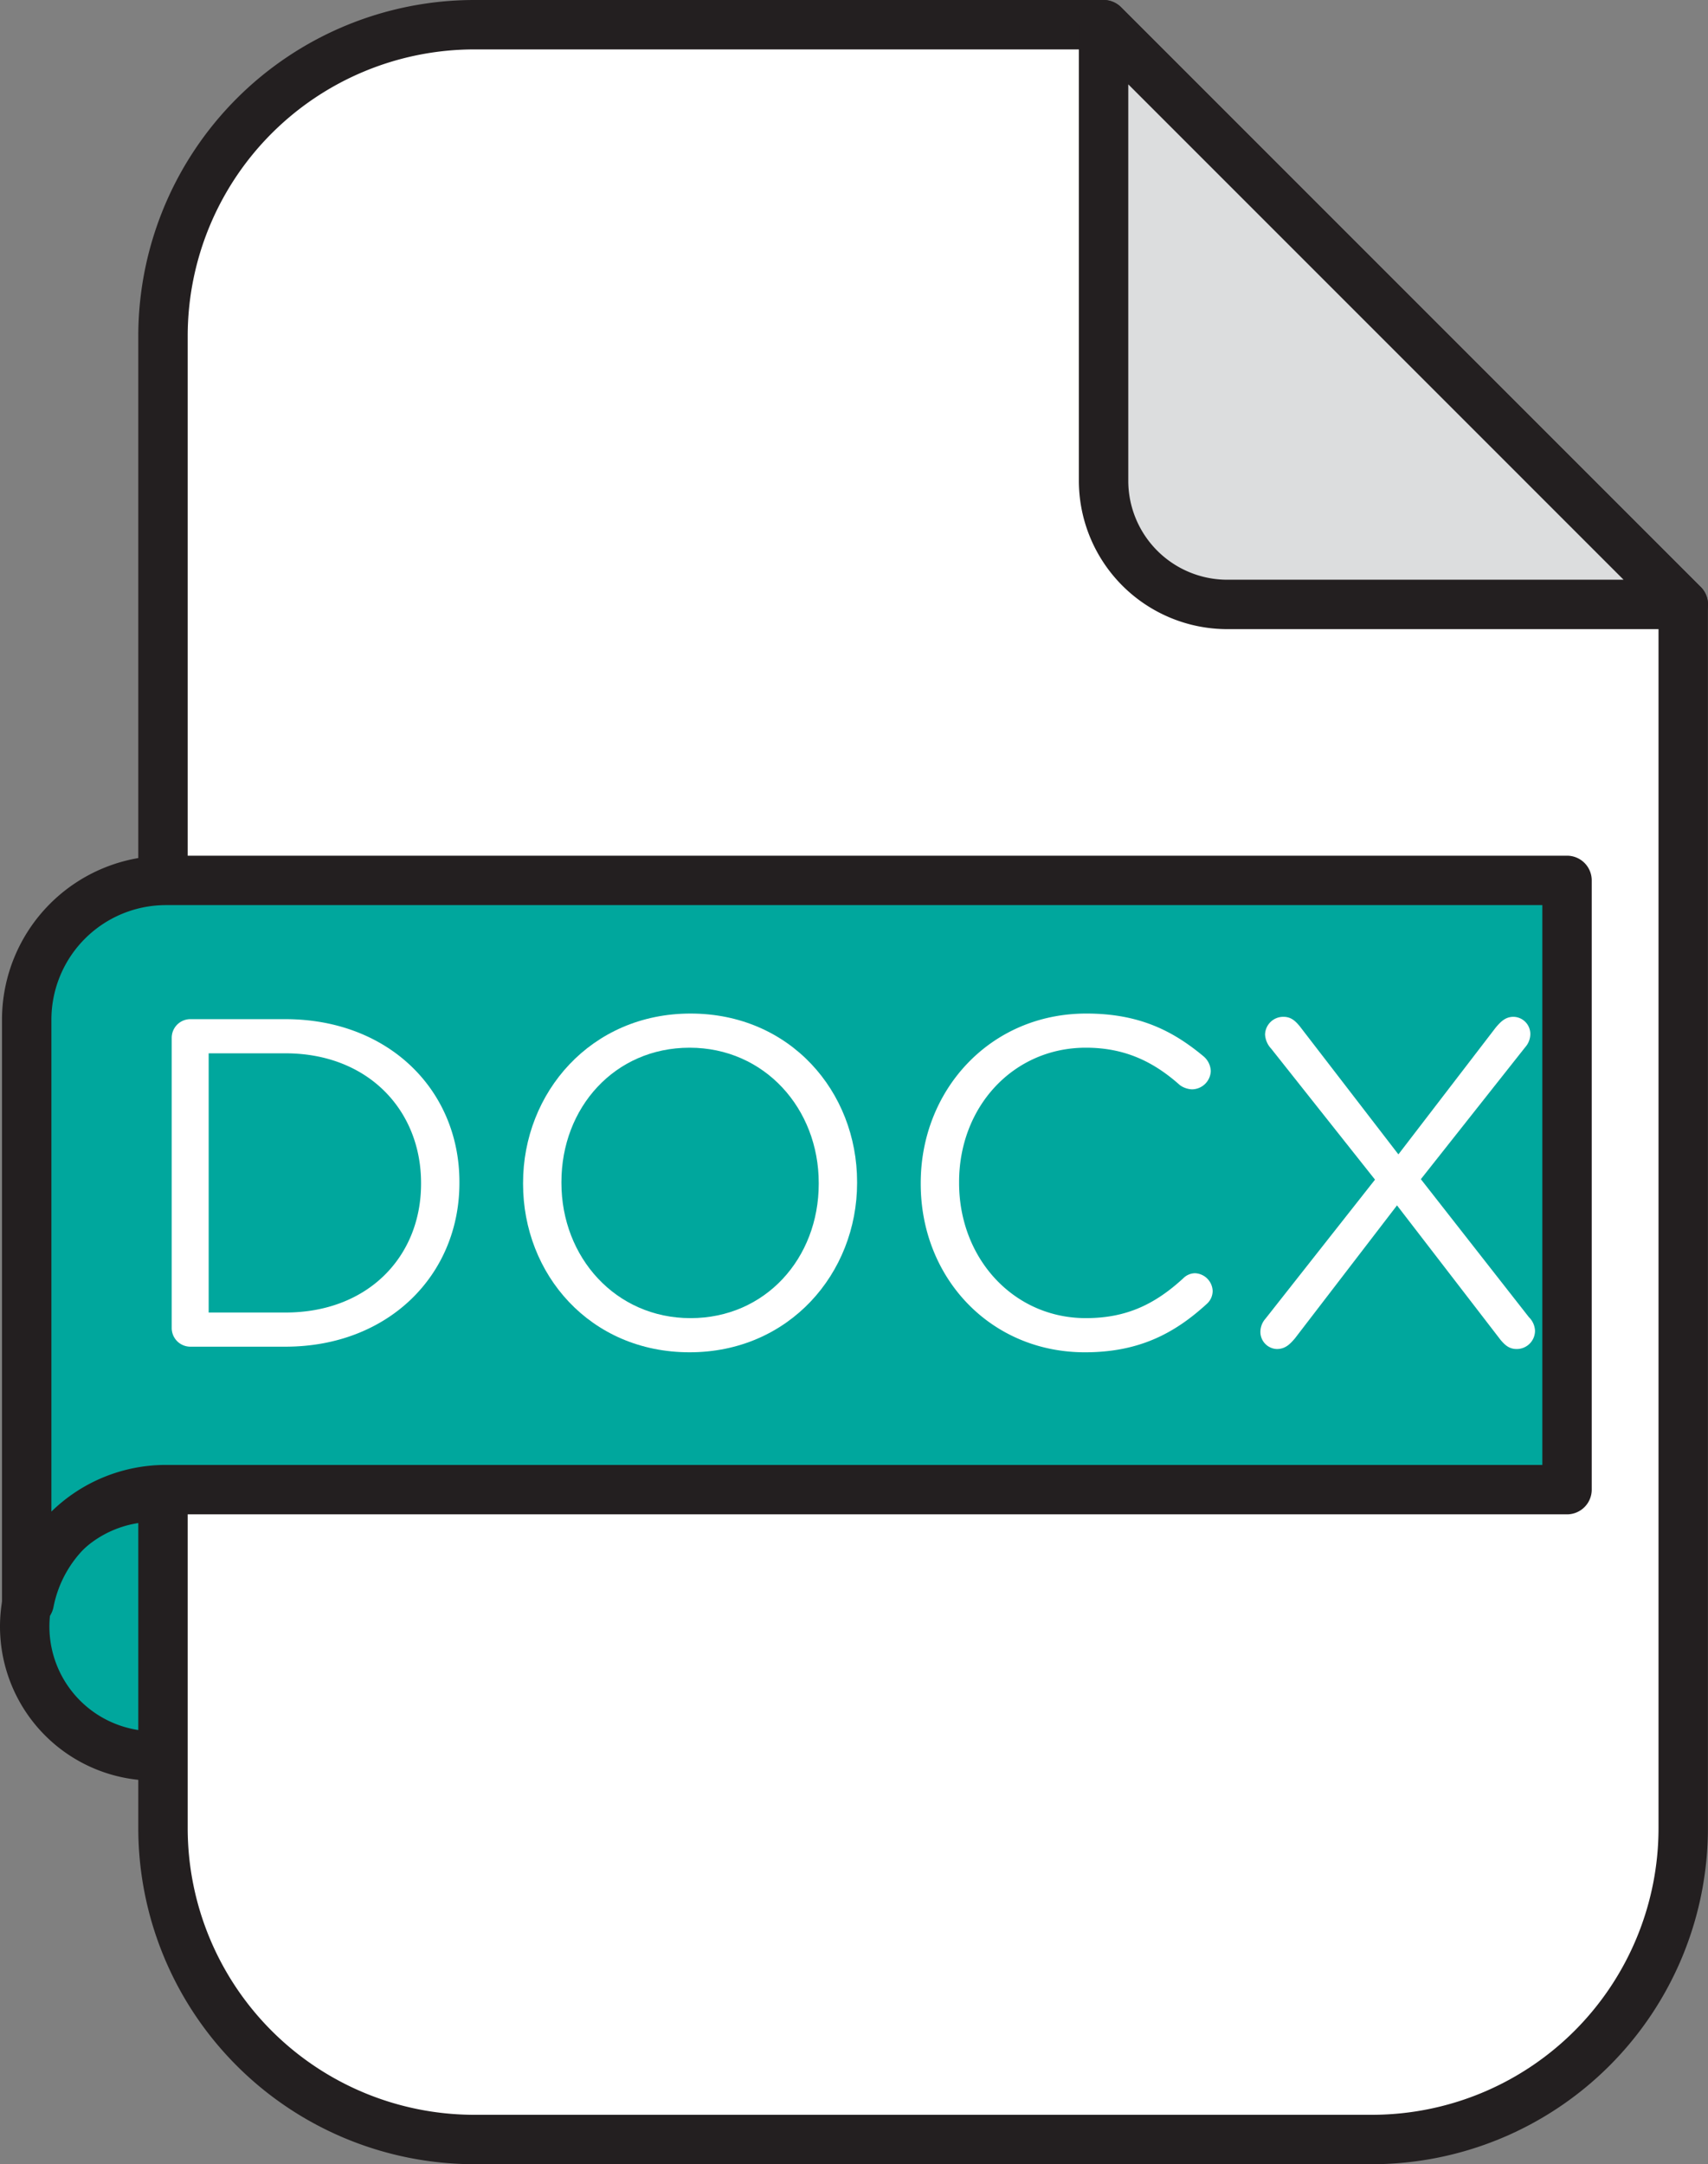 <svg xmlns="http://www.w3.org/2000/svg" viewBox="0 0 449.406 569.363">
  <rect x="0" y="0" width="449.406" height="569.363" fill="#808080" stroke="none"/>
  <defs>
    <style>
      .cls-1 {
        fill: #00a79d;
      }

      .cls-2 {
        fill: #231f20;
      }

      .cls-3 {
        fill: #fff;
      }

      .cls-4 {
        fill: #dcddde;
      }
    </style>
  </defs>
  <g id="Layer_2" data-name="Layer 2">
    <g id="Capa_1" data-name="Capa 1">
      <g>
        <g>
          <g>
            <circle class="cls-1" cx="40.541" cy="427.913" r="34.041" transform="translate(-290.706 154) rotate(-45)"/>
            <path class="cls-2" d="M40.541,468.454a40.541,40.541,0,1,1,40.541-40.541A40.587,40.587,0,0,1,40.541,468.454Zm0-68.082a27.541,27.541,0,1,0,27.541,27.541A27.572,27.572,0,0,0,40.541,400.372Z"/>
          </g>
          <g>
            <path class="cls-3" d="M290.372,6.5H124.739A81.852,81.852,0,0,0,42.887,88.352v392.66a81.852,81.852,0,0,0,81.852,81.852H361.035a81.852,81.852,0,0,0,81.852-81.852V159.015Z"/>
            <path class="cls-2" d="M361.035,569.363H124.738a88.452,88.452,0,0,1-88.352-88.352V88.352A88.452,88.452,0,0,1,124.738,0H290.371a6.503,6.503,0,0,1,4.597,1.903L447.482,154.42a6.496,6.496,0,0,1,1.904,4.596V481.012A88.452,88.452,0,0,1,361.035,569.363ZM124.738,13A75.437,75.437,0,0,0,49.387,88.352V481.012a75.437,75.437,0,0,0,75.352,75.352H361.035a75.437,75.437,0,0,0,75.352-75.352V161.708L287.679,13Z"/>
          </g>
          <g>
            <path class="cls-4" d="M290.372,6.5,442.887,159.015H322.897A32.525,32.525,0,0,1,290.372,126.49Z"/>
            <path class="cls-2" d="M442.906,165.516a.124.124,0,0,1-.019,0H322.896a39.07,39.07,0,0,1-39.025-39.025V6.5a6.5,6.5,0,0,1,11.096-4.596L447.188,154.125a6.5,6.5,0,0,1-4.282,11.391ZM296.871,22.192V126.49a26.055,26.055,0,0,0,26.025,26.025H427.194Z"/>
          </g>
          <g>
            <path class="cls-1" d="M43.636,231.618A36.61,36.61,0,0,0,7.026,268.228V421.535h.671a36.616,36.616,0,0,1,35.939-29.64H412.313V231.618Z"/>
            <path class="cls-2" d="M7.696,428.035H7.025a6.5,6.5,0,0,1-6.5-6.5V268.228a43.159,43.159,0,0,1,43.11-43.11H412.313a6.5,6.5,0,0,1,6.5,6.5V391.894a6.5,6.5,0,0,1-6.5,6.5H43.636a30.129,30.129,0,0,0-29.557,24.371A6.5,6.5,0,0,1,7.696,428.035Zm35.94-189.917a30.145,30.145,0,0,0-30.11,30.11V397.667a43.096,43.096,0,0,1,30.11-12.273H405.813V238.118Z"/>
          </g>
        </g>
        <g>
          <path class="cls-3" d="M45.18,273.046a4.914,4.914,0,0,1,4.8-4.924H75.091c27.08,0,45.79,18.587,45.79,42.837v.246c0,24.249-18.71,43.082-45.79,43.082H49.979a4.914,4.914,0,0,1-4.8-4.924Zm29.911,72.256c21.787,0,35.697-14.771,35.697-33.851v-.246c0-19.08-13.91-34.097-35.697-34.097H54.903v68.193Z"/>
          <path class="cls-3" d="M137.627,311.451v-.246c0-23.757,17.849-44.56,44.067-44.56,26.219,0,43.821,20.556,43.821,44.313v.246c0,23.757-17.849,44.559-44.067,44.559C155.229,355.765,137.627,335.208,137.627,311.451Zm77.795,0v-.246c0-19.572-14.279-35.574-33.974-35.574-19.695,0-33.727,15.756-33.727,35.328v.246c0,19.571,14.278,35.573,33.974,35.573C201.389,346.778,215.422,331.022,215.422,311.451Z"/>
          <path class="cls-3" d="M242.261,311.451v-.246c0-24.373,18.218-44.56,43.575-44.56,13.909,0,22.771,4.554,30.773,11.201a5.329,5.329,0,0,1,1.969,3.938,4.998,4.998,0,0,1-4.924,4.801,5.814,5.814,0,0,1-3.2-1.107c-6.646-5.908-14.155-9.848-24.741-9.848-19.08,0-33.358,15.51-33.358,35.328v.246c0,19.94,14.402,35.573,33.358,35.573,10.709,0,18.218-3.692,25.603-10.463a4.472,4.472,0,0,1,3.078-1.353,4.841,4.841,0,0,1,4.677,4.677,4.598,4.598,0,0,1-1.6,3.447c-8.493,7.755-17.849,12.679-32.004,12.679C260.601,355.765,242.261,336.192,242.261,311.451Z"/>
          <path class="cls-3" d="M332.985,346.901l28.804-36.559-27.327-34.466a5.935,5.935,0,0,1-1.6-3.692,4.782,4.782,0,0,1,4.8-4.678c1.97,0,3.078.984,4.309,2.462l25.973,33.728,25.604-33.358c1.353-1.601,2.585-2.831,4.677-2.831a4.52,4.52,0,0,1,4.432,4.555,5.291,5.291,0,0,1-1.353,3.446l-27.45,34.712,28.435,36.312a5.288,5.288,0,0,1,1.601,3.569,4.807,4.807,0,0,1-4.801,4.801c-1.97,0-3.077-.984-4.309-2.462l-27.203-35.327-26.834,34.958c-1.355,1.601-2.585,2.831-4.801,2.831a4.5,4.5,0,0,1-4.309-4.555A5.289,5.289,0,0,1,332.985,346.901Z"/>
        </g>
      </g>
    </g>
  </g>
</svg>
